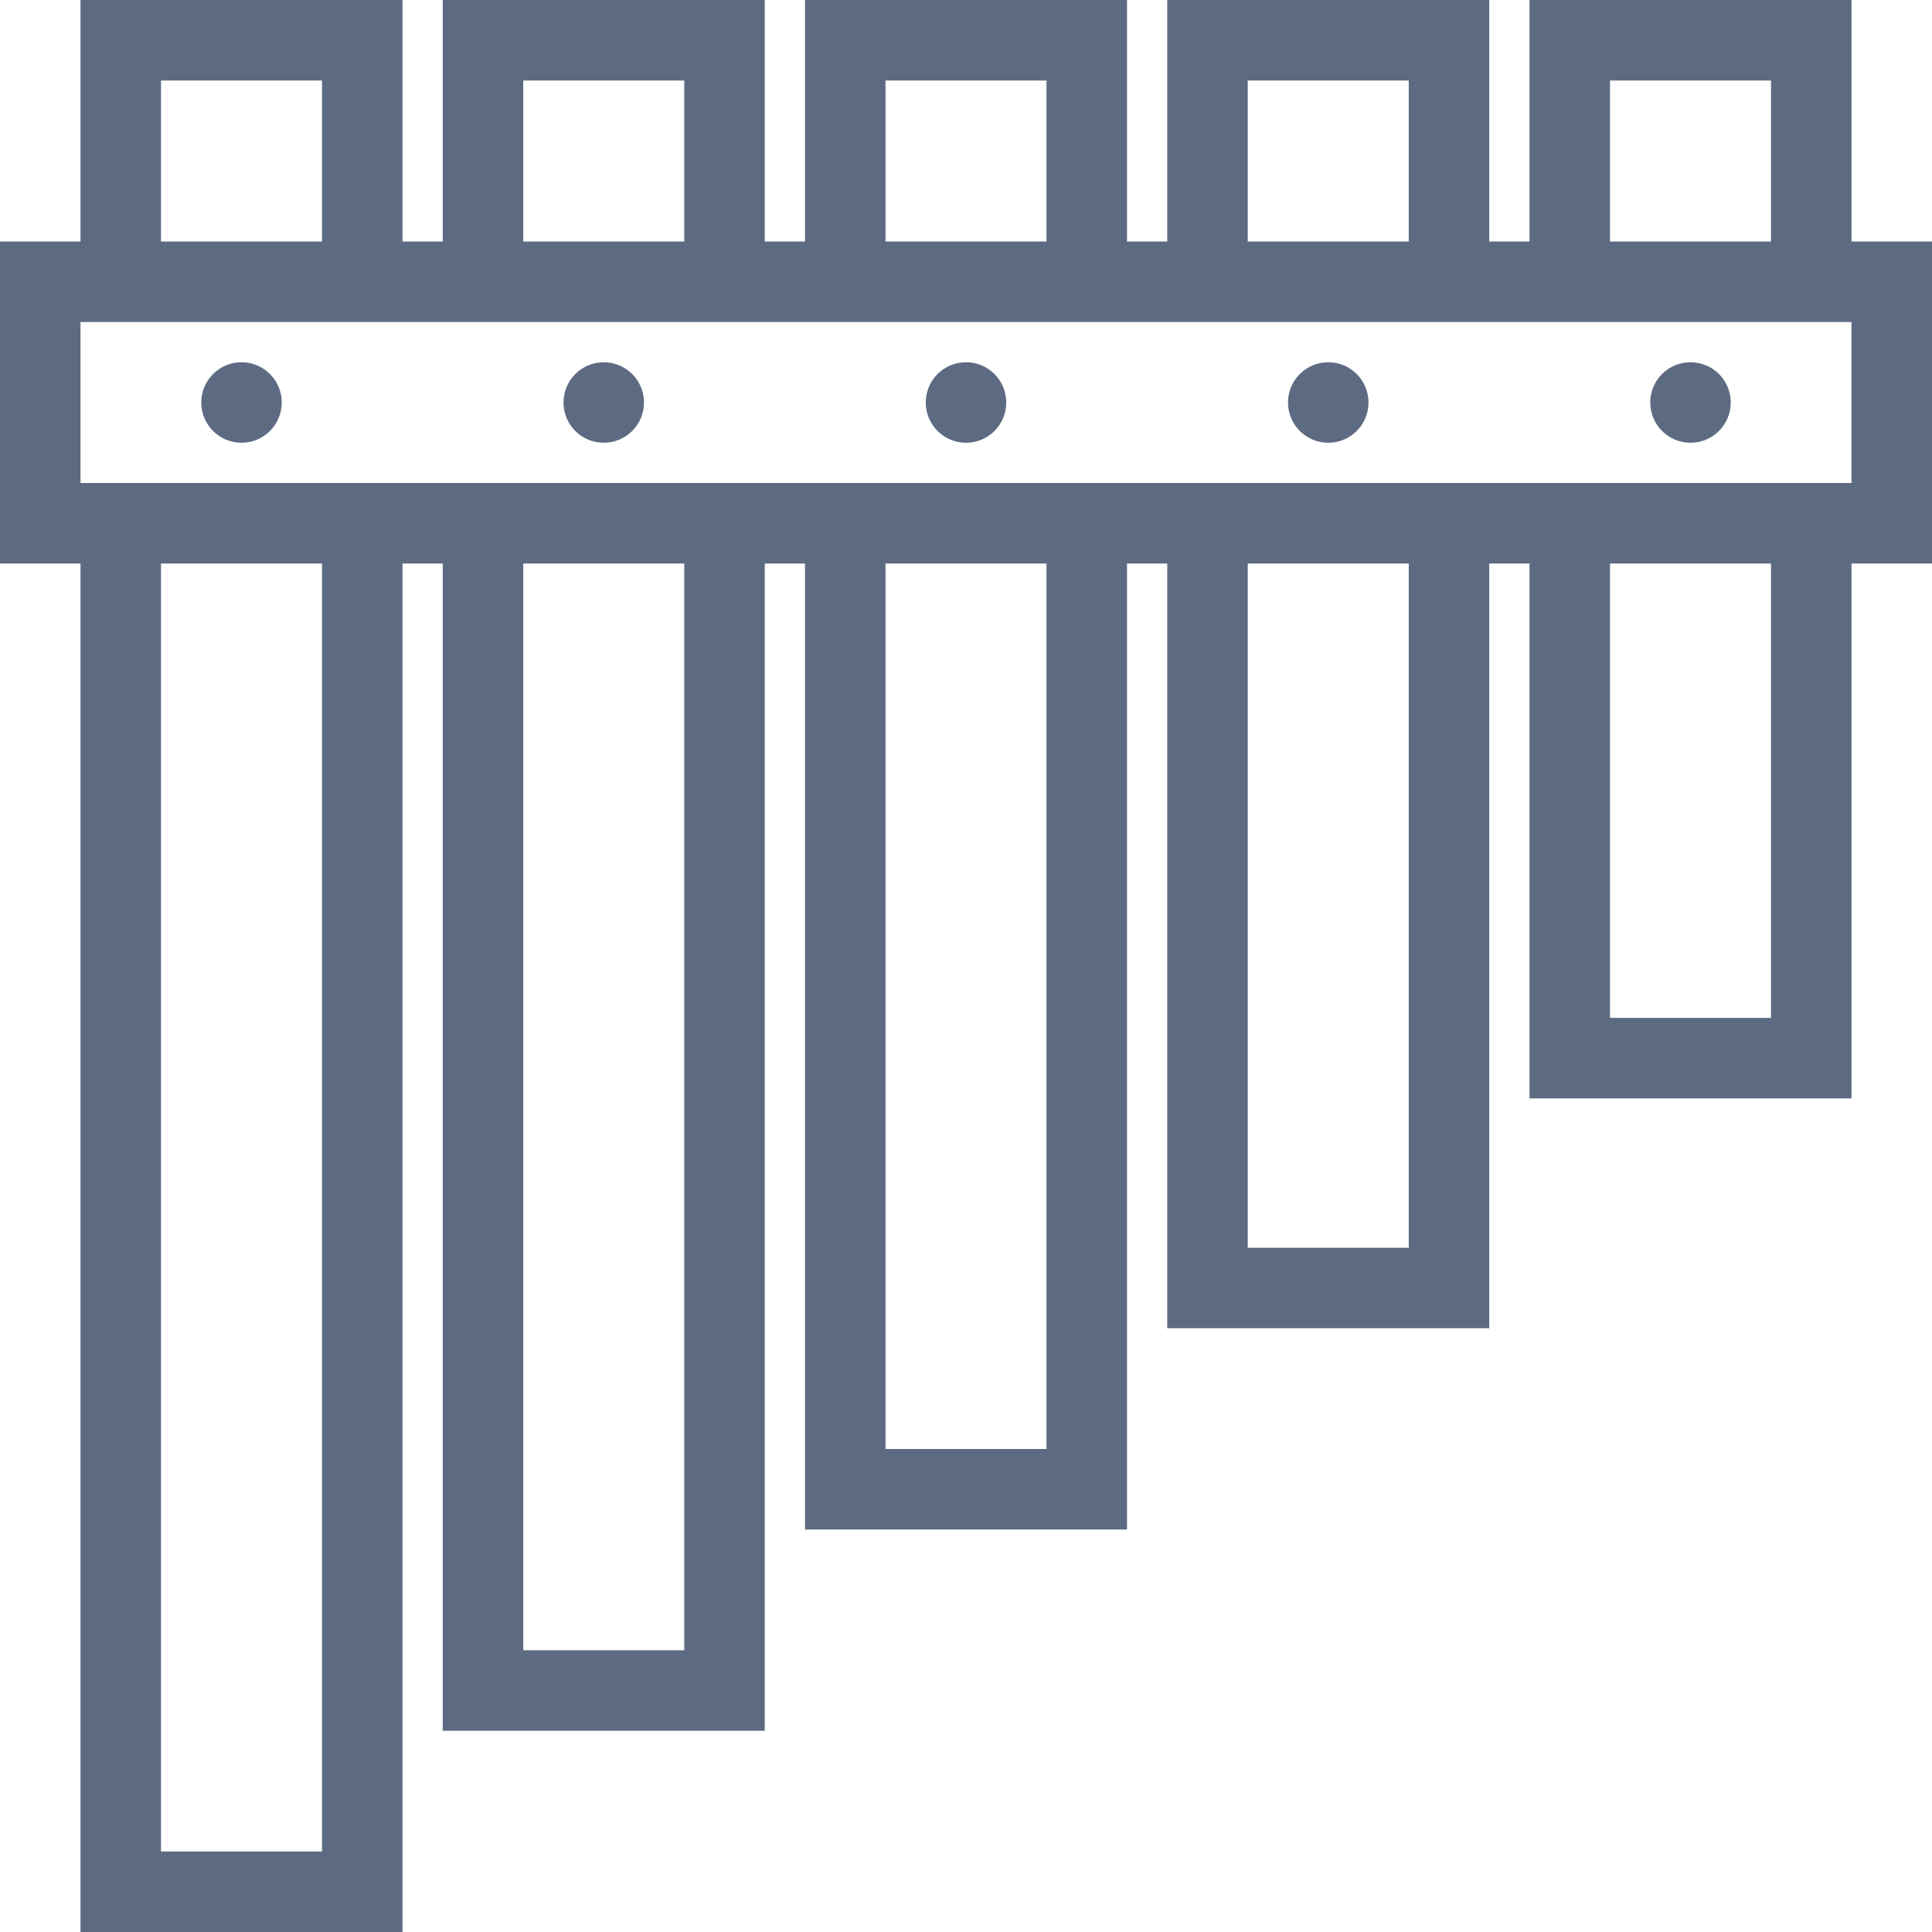 <svg viewBox="0 0 48 48" xmlns="http://www.w3.org/2000/svg" xmlns:xlink="http://www.w3.org/1999/xlink" width="48" height="48">
<defs>



 <path fill="#5d6b82" id="i-2154" d="M48,6h-2V0h-8v6h-1V0h-8v6h-1V0h-8v6h-1V0h-8v6h-1V0H2v6H0v8h2v34h8V14h1v29h8V14h1v24h8V14h1v19h8V14h1v13.289h8V14h2V6z M40,2h4v4h-4V2z M31,2h4v4h-4V2z M22,2h4v4h-4V2z M13,2h4v4h-4V2z M4,2h4v4H4V2z M8,46H4V14h4V46z M17,41h-4V14h4V41z M26,36h-4V14 h4V36z M35,31h-4V14h4V31z M44,25.289h-4V14h4V25.289z M46,12H2V8h44V12z M5,10c0-0.553,0.448-1,1-1s1,0.447,1,1s-0.448,1-1,1 S5,10.553,5,10z M23,10c0-0.553,0.448-1,1-1c0.553,0,1,0.447,1,1s-0.447,1-1,1C23.448,11,23,10.553,23,10z M14,10 c0-0.553,0.448-1,1-1s1,0.447,1,1s-0.448,1-1,1S14,10.553,14,10z M32,10c0-0.553,0.447-1,1-1s1,0.447,1,1s-0.447,1-1,1 S32,10.553,32,10z M41,10c0-0.553,0.447-1,1-1s1,0.447,1,1s-0.447,1-1,1S41,10.553,41,10z"/> 
</defs>

<use x="0" y="0" xlink:href="#i-2154"/>

</svg>